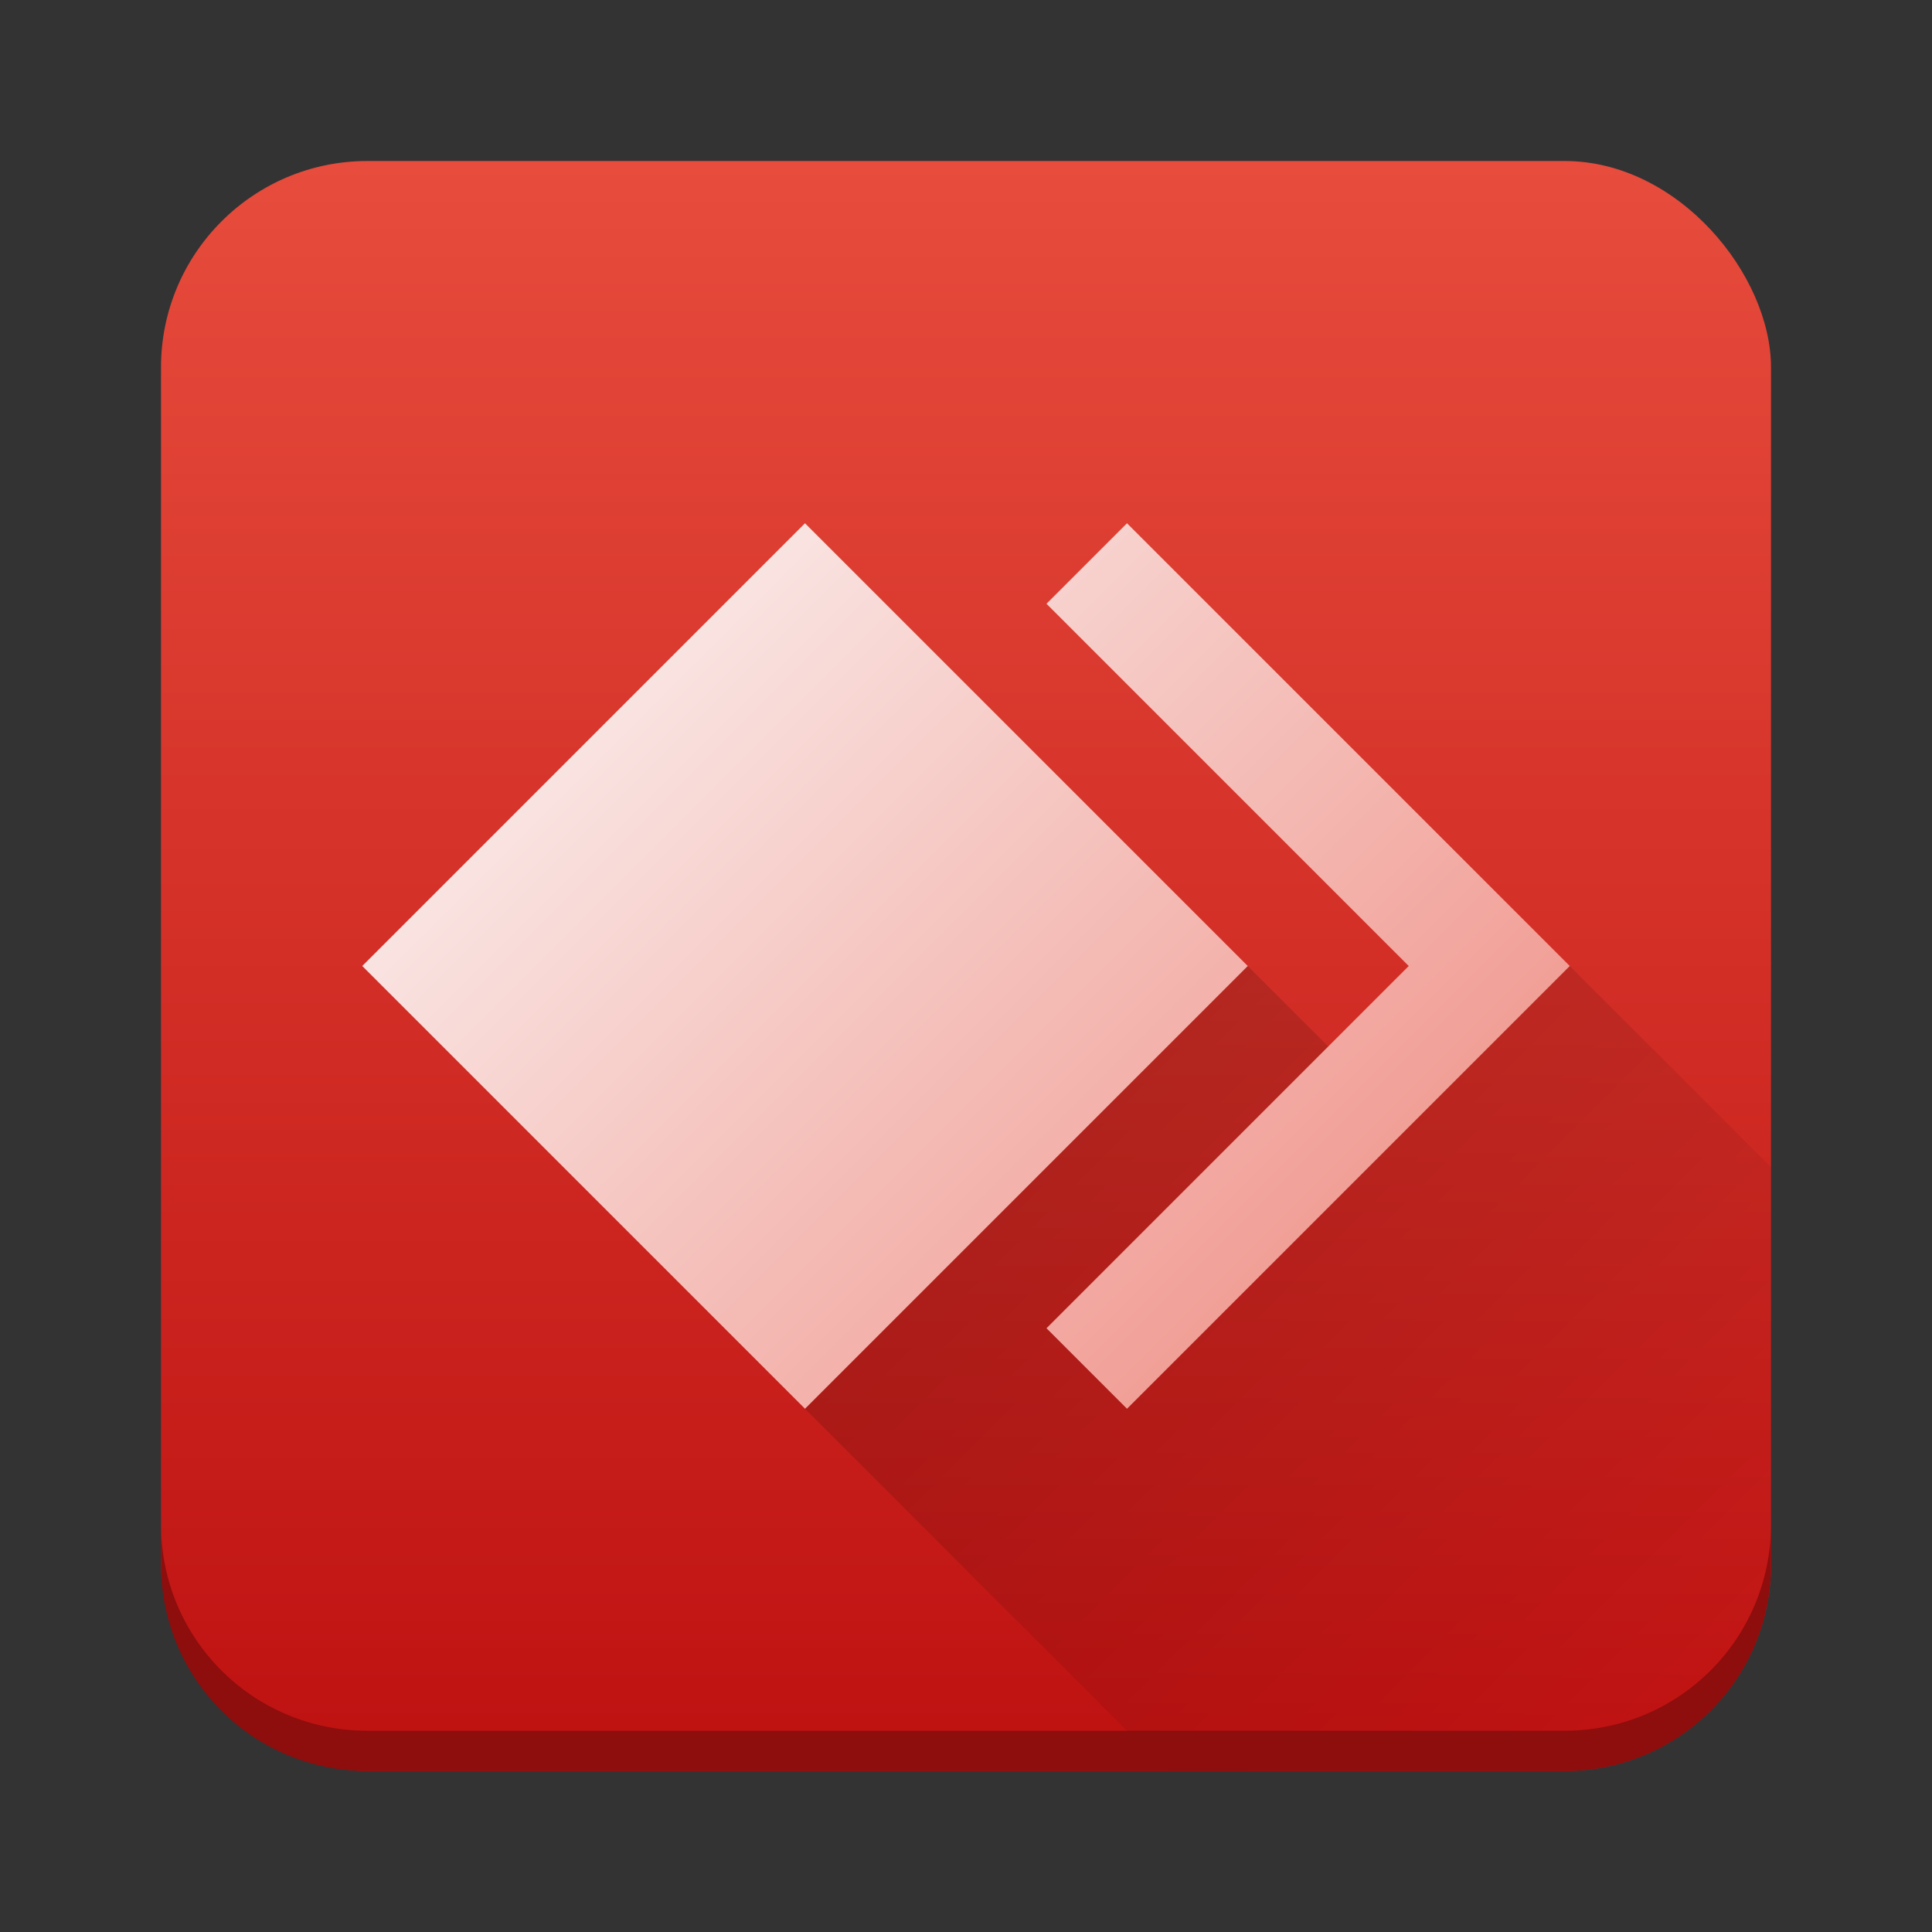 <svg height="48" viewBox="0 0 48 48" width="48" xmlns="http://www.w3.org/2000/svg" xmlns:xlink="http://www.w3.org/1999/xlink"><rect x="0" y="0" width="48" height="48" fill="#333333" stroke="none"/><linearGradient id="a" gradientUnits="userSpaceOnUse" x1="4" x2="4" y1="44" y2="4"><stop offset="0" stop-color="#be1111"/><stop offset="1" stop-color="#e74c3c"/></linearGradient><linearGradient id="b" gradientUnits="userSpaceOnUse" x1="9" x2="48" y1="13" y2="52"><stop offset="0" stop-color="#fcfcfc"/><stop offset="1" stop-color="#e74c3c"/></linearGradient><linearGradient id="c" gradientUnits="userSpaceOnUse" x1="20" x2="40" y1="24" y2="44"><stop offset="0"/><stop offset="1" stop-opacity="0"/></linearGradient><rect fill="url(#a)" height="40" ry="5.128" stroke-linejoin="round" stroke-width="2.051" width="40" x="4" y="4"/><path d="m20 35 9 9h15v-15l-5-5-6 2-2-2z" fill="url(#c)" opacity=".2"/><path d="m20 13-11 11 11 11 11-11zm8 0-2 2 9 9-9 9 2 2 11-11z" fill="url(#b)"/><path d="m4 37.871v1c0 2.841 2.288 5.129 5.129 5.129h29.742c2.841 0 5.129-2.288 5.129-5.129v-1c0 2.841-2.288 5.129-5.129 5.129h-29.742c-2.841 0-5.129-2.288-5.129-5.129z" fill="#8e0d0d" stroke-linejoin="round" stroke-width="2.051"/></svg>
